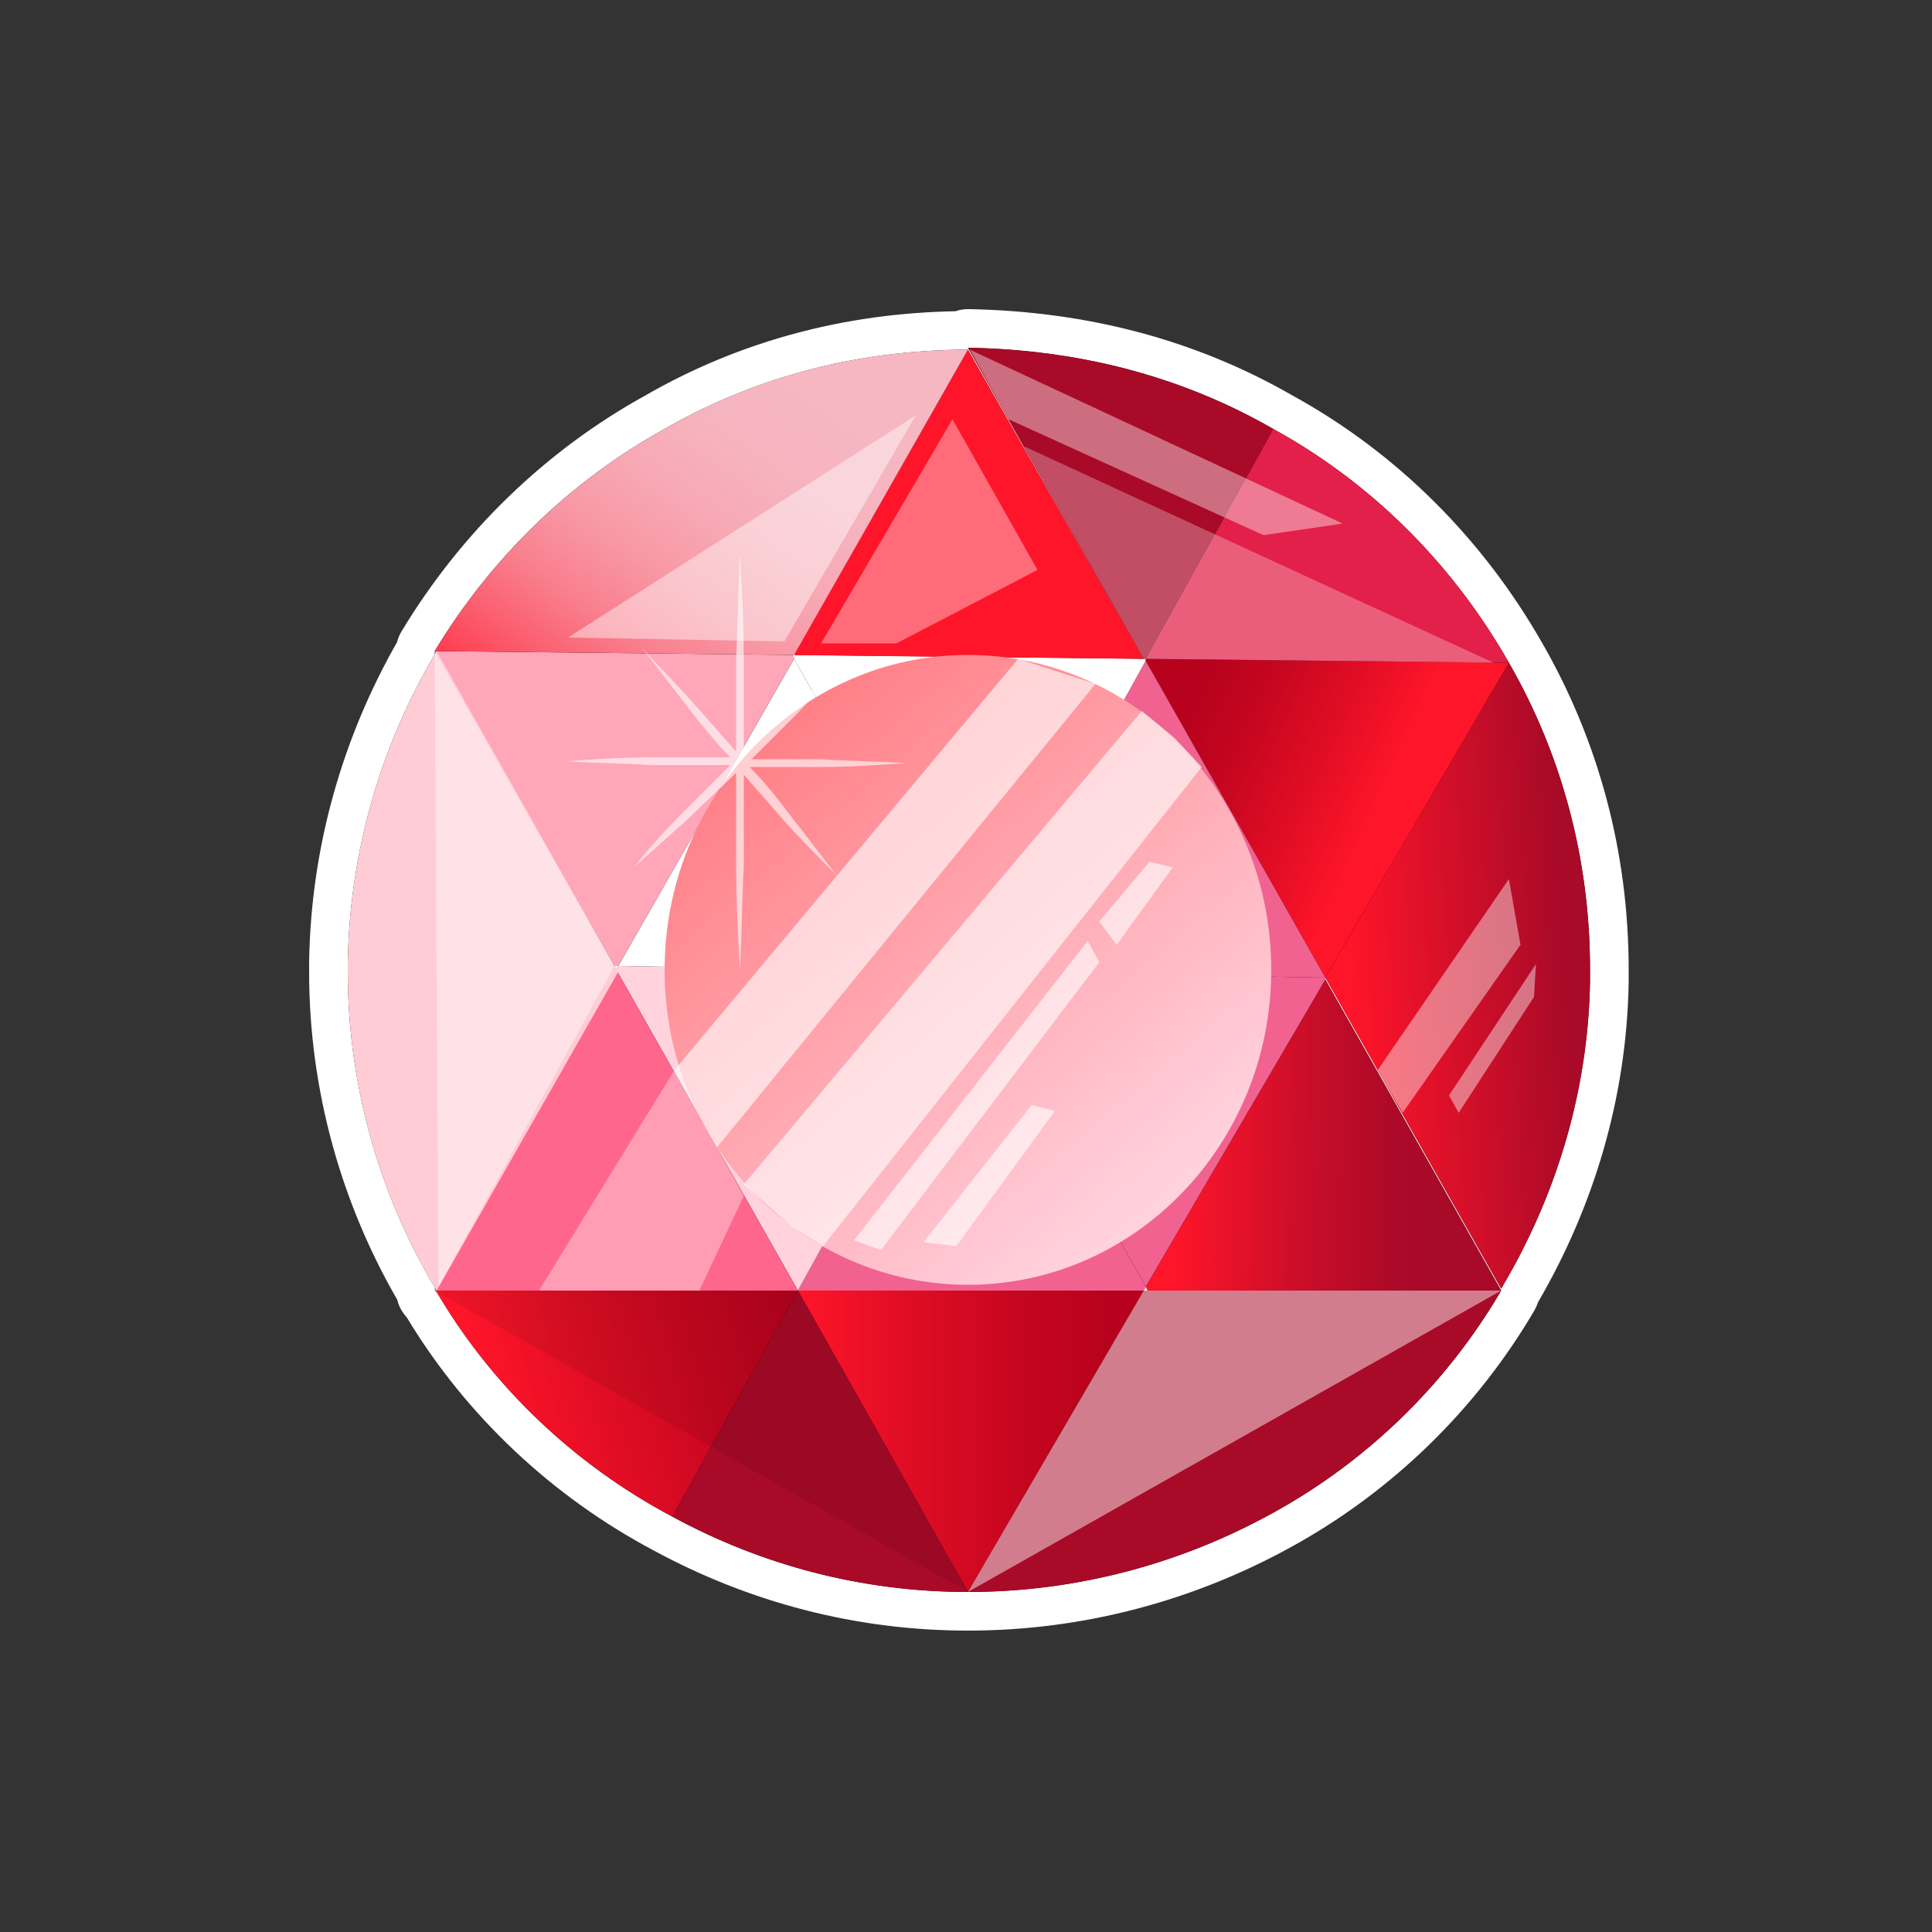 <svg width="100" height="100" viewBox="0 0 100 100" fill="none" xmlns="http://www.w3.org/2000/svg"><rect x="0" y="0" width="100" height="100" fill="#333333" stroke="none"/><defs><linearGradient id="paint0_linear" x1="69.39" y1="51.07" x2="91.52" y2="49.71" gradientUnits="userSpaceOnUse"><stop offset="0.02" stop-color="#FF152A"/><stop offset="0.09" stop-color="#F3132A"/><stop offset="0.52" stop-color="#A90A28"/></linearGradient><linearGradient id="paint1_linear" x1="61.63" y1="37.17" x2="78.79" y2="44.94" gradientUnits="userSpaceOnUse"><stop stop-color="#B8021D"/><stop offset="0.13" stop-color="#C3051F"/><stop offset="0.37" stop-color="#E00D24"/><stop offset="0.57" stop-color="#FF152A"/></linearGradient><linearGradient id="paint2_linear" x1="77.51" y1="58.89" x2="59.11" y2="58.65" gradientUnits="userSpaceOnUse"><stop offset="0.22" stop-color="#A90A28"/><stop offset="0.29" stop-color="#AC0A28"/><stop offset="0.51" stop-color="#C60D29"/><stop offset="0.92" stop-color="#FF152A"/></linearGradient><linearGradient id="paint3_linear" x1="41.31" y1="74.59" x2="59.23" y2="74.59" gradientUnits="userSpaceOnUse"><stop stop-color="#FF152A"/><stop offset="0.31" stop-color="#E00D24"/><stop offset="0.68" stop-color="#C3051F"/><stop offset="0.89" stop-color="#B8021D"/></linearGradient><linearGradient id="paint4_linear" x1="41.65" y1="69.17" x2="23.52" y2="74.06" gradientUnits="userSpaceOnUse"><stop stop-color="#B8021D"/><stop offset="0.21" stop-color="#C3051F"/><stop offset="0.58" stop-color="#E00D24"/><stop offset="0.9" stop-color="#FF152A"/></linearGradient><linearGradient id="paint5_linear" x1="27.05" y1="40.52" x2="50.27" y2="7.61" gradientUnits="userSpaceOnUse"><stop stop-color="#FF152A"/><stop offset="0.06" stop-color="#FD374A"/><stop offset="0.15" stop-color="#FB5E6F"/><stop offset="0.23" stop-color="#F97E8D"/><stop offset="0.32" stop-color="#F897A4"/><stop offset="0.42" stop-color="#F7A9B5"/><stop offset="0.52" stop-color="#F6B4BF"/><stop offset="0.63" stop-color="#F6B7C2"/></linearGradient><linearGradient id="paint6_linear" x1="38.7" y1="39.6" x2="58.7" y2="63.1" gradientUnits="userSpaceOnUse"><stop stop-color="#FF8188"/><stop offset="1" stop-color="#FFD2DE"/></linearGradient></defs><path fill-rule="evenodd" clip-rule="evenodd" d="M59.17 34.04L50.1 18C55.9 18.1 61.2 19.5 65.9 22.2 71 25 75.2 29.2 78.1 34.3 80.8 39 82.3 44.4 82.3 50.2V50.8C82.2 56.6 80.5 62 77.7 66.7L71.6 55.91 71.3 55.4 71.31 55.39 68.6 50.6 68.6 50.7 77.7 66.8C74.9 71.6 70.8 75.6 65.9 78.3 61.2 80.9 55.8 82.4 50.1 82.4 44.6 82.4 39.4 81 34.8 78.5 29.75 75.83 25.49 71.78 22.59 66.85L22.5 66.8 22.53 66.75 22.5 66.7 22.54 66.7C19.68 61.92 18 56.26 18 50.3V49.8C18.1 43.97 19.76 38.53 22.5 33.87L22.5 33.7C25.4 28.9 29.5 24.9 34.4 22.2 39.1 19.5 44.4 18.1 50.1 18.1L59.2 34.1 59.17 34.04ZM32 50L36.03 42.96 36.03 42.95 32 50ZM37.26 40.82L37.23 40.86 37.23 40.86 37.26 40.82Z" fill="black"/><path fill-rule="evenodd" clip-rule="evenodd" d="M77.5 33.29C77.71 33.62 77.91 33.96 78.1 34.3 80.8 39 82.3 44.4 82.3 50.2V50.8C82.21 55.77 80.95 60.45 78.83 64.64 78.82 64.66 78.82 64.68 78.81 64.69 78.46 65.37 78.09 66.04 77.7 66.7L71.6 55.91 71.3 55.4 71.31 55.39 68.6 50.6 68.6 50.7 77.7 66.8C77.38 67.35 77.04 67.89 76.68 68.42 73.95 72.5 70.24 75.91 65.9 78.3 61.2 80.9 55.8 82.4 50.1 82.4 44.6 82.4 39.4 81 34.8 78.5 30.3 76.11 26.41 72.64 23.57 68.41 23.23 67.9 22.9 67.38 22.59 66.85L22.5 66.8 22.53 66.75 22.5 66.7 22.54 66.7C22.54 66.69 22.53 66.69 22.53 66.68 22.52 66.67 22.51 66.65 22.5 66.63 22.17 66.08 21.86 65.51 21.56 64.94 19.3 60.55 18 55.54 18 50.3V49.8C18.1 43.97 19.76 38.53 22.5 33.87L22.5 33.7C25.4 28.9 29.5 24.9 34.4 22.2 38.55 19.82 43.16 18.45 48.11 18.16 48.71 18.12 49.31 18.1 49.92 18.1 49.98 18.1 50.04 18.1 50.1 18.1 50.1 18.1 50.1 18.1 50.1 18.1L59.2 34.1 59.17 34.04 50.1 18C50.16 18 50.21 18 50.27 18 50.99 18.02 51.7 18.05 52.41 18.11 52.43 18.11 52.44 18.11 52.46 18.11 57.35 18.51 61.85 19.87 65.9 22.2 70.66 24.81 74.64 28.65 77.5 33.29ZM66.88 20.46C72.31 23.44 76.76 27.9 79.84 33.31 82.71 38.31 84.3 44.05 84.3 50.2V50.8L84.3 50.83C84.2 56.88 82.46 62.5 79.61 67.4 79.56 67.54 79.5 67.68 79.43 67.81 76.44 72.92 72.08 77.18 66.87 80.05 61.88 82.81 56.15 84.4 50.1 84.4 44.26 84.4 38.74 82.91 33.85 80.26 28.6 77.48 24.13 73.29 21.05 68.18 20.81 67.92 20.64 67.61 20.56 67.27 17.68 62.29 16 56.45 16 50.3V49.8L16 49.77C16.1 43.73 17.78 38.1 20.55 33.24 20.6 33.04 20.68 32.84 20.79 32.67 23.86 27.58 28.21 23.33 33.42 20.46 38.25 17.68 43.67 16.21 49.46 16.11 49.67 16.03 49.9 16 50.13 16 56.24 16.11 61.87 17.58 66.88 20.46ZM32 50L36.03 42.96 36.03 42.95 32 50Z" fill="white"/><path d="M78.1 34.3L68.6 50.6 77.7 66.7C80.5 62 82.2 56.6 82.3 50.8 82.3 50.6 82.3 50.4 82.3 50.2 82.3 44.4 80.8 39 78.1 34.3Z" fill="url(#paint0_linear)"/><path d="M78.1 34.3L68.6 50.6 59.3 34.2V34.1L78.1 34.3Z" fill="url(#paint1_linear)"/><path d="M78.1 34.3L59.3 34.1 65.9 22.2C71 25 75.2 29.2 78.1 34.3Z" fill="#E22049"/><path d="M68.6 50.7L77.7 66.8H59.4L59.3 66.6 68.6 50.7Z" fill="url(#paint2_linear)"/><path d="M68.6 50.7L59.3 66.6 50.3 50.5 50.4 50.3 68.6 50.6V50.7Z" fill="#F16291"/><path d="M59.3 34.2L68.6 50.6 50.4 50.3 59.3 34.2Z" fill="#F16291"/><path d="M65.9 22.2L59.3 34.1H59.2L50.1 18C55.9 18.1 61.2 19.5 65.9 22.2Z" fill="#A90A28"/><path d="M59.4 66.8H59.2L50.1 82.4C55.8 82.4 61.2 80.9 65.9 78.3 70.8 75.6 74.9 71.6 77.7 66.8H59.4Z" fill="#A90A28"/><path d="M59.3 66.6L59.4 66.8H59.2L59.3 66.6Z" fill="white"/><path d="M59.3 66.6L59.2 66.8H41.3L50.3 50.5 59.3 66.6Z" fill="#F16291"/><path d="M59.3 34.1V34.2L59.2 34.1H59.3Z" fill="white"/><path d="M59.2 34.1L59.3 34.2 50.4 50.3H50.2L41.1 34.1 41.2 33.9 59.2 34.1Z" fill="white"/><path d="M59.2 34.1L41.07 33.91 50.1 18.1 59.2 34.1Z" fill="#FF152A"/><path d="M59.2 66.8L50.1 82.4 41.3 66.8H59.2Z" fill="url(#paint3_linear)"/><path d="M50.4 50.3L50.3 50.5 50.2 50.3H50.4Z" fill="white"/><path d="M50.3 50.5L41.3 66.8 31.9 50.2 32 50 50.2 50.3 50.3 50.5Z" fill="#FFD2DE"/><path d="M41.1 34.1L50.2 50.3 32 50 41.1 34.1Z" fill="white"/><path d="M41.3 66.8L50.1 82.4C44.6 82.4 39.4 81 34.8 78.5L41.3 66.8Z" fill="#A90A28"/><path d="M41.3 66.8L34.8 78.5C29.7 75.8 25.4 71.7 22.5 66.7L41.3 66.8Z" fill="url(#paint4_linear)"/><path d="M41.3 66.8H22.5L31.9 50.2 41.3 66.8Z" fill="#FF668B"/><path d="M41.2 33.9L41.1 34.1 41 33.9H41.2Z" fill="white"/><path d="M41.1 34.1L32 50H31.8L22.5 33.7 41 33.9 41.1 34.1Z" fill="#FFA6B9"/><path d="M34.4 22.2C29.5 24.9 25.4 28.9 22.5 33.7L40.9 33.9H41.1L50.1 18.1C44.4 18.1 39.1 19.5 34.4 22.2Z" fill="url(#paint5_linear)"/><path d="M32 50L31.9 50.2 31.8 50H32Z" fill="white"/><path d="M31.8 50L22.6 33.7C19.8 38.4 18.1 43.9 18 49.8 18 49.9 18 50.1 18 50.3 18 56.3 19.7 62 22.6 66.8L32 50.3 31.8 50Z" fill="#FFCCD6"/><path d="M50.1 66.5C58.77 66.5 65.8 59.2 65.8 50.2 65.8 41.2 58.77 33.9 50.1 33.9 41.43 33.9 34.4 41.2 34.4 50.2 34.4 59.2 41.43 66.5 50.1 66.5Z" fill="url(#paint6_linear)"/><path opacity="0.62" d="M34.9 55.4L52.7 34.1 56.7 35.4 37.1 59.4 34.9 55.4Z" fill="white"/><path opacity="0.62" d="M38.5 61.3L59.1 36.8 60.8 38.2 62.2 39.7 42.6 64.5 41 63.5 38.5 61.3Z" fill="white"/><path opacity="0.62" d="M44.2 64.2L56.3 48.7 56.9 49.8 45.6 64.7 44.2 64.2Z" fill="white"/><path opacity="0.62" d="M57.8 48.9L60.7 44.9 59.5 44.6 56.9 47.7 57.8 48.9Z" fill="white"/><path opacity="0.62" d="M49.5 64.5L54.6 57.5 53.4 57.2 47.8 64.3 49.5 64.5Z" fill="white"/><path opacity="0.44" d="M31.8 50L22.7 66.6 22.5 33.7 31.8 50Z" fill="white"/><path opacity="0.51" d="M27.9 66.8L34.9 55.4 38.5 61.9 36.2 66.8H27.9Z" fill="#FFD2DE"/><path opacity="0.44" d="M40.6 33.2L29.4 33 47.4 21.5 40.6 33.2Z" fill="white"/><path opacity="0.41" d="M50.2 18.1L69.5 27.1 65.4 27.7 52.2 21.7 50.2 18.1Z" fill="white"/><path opacity="0.28" d="M53 23.1L77.3 34.3 59.2 34.1 53 23.1Z" fill="white"/><path opacity="0.37" d="M53.7 29.5L49.3 21.7 42.5 33.3H46.4L53.7 29.5Z" fill="white"/><path opacity="0.43" d="M71.3 55.4L78.1 45.5 78.7 48.9 72.6 57.6 71.3 55.4Z" fill="white"/><path opacity="0.43" d="M75 56.7L79.5 49.9 79.4 51.6 75.5 57.6 75 56.7Z" fill="white"/><path opacity="0.47" d="M50.1 82.4L59.2 66.8H77.7L50.1 82.4Z" fill="white"/><path opacity="0.62" d="M38.8 39.7C40 39.7 41.2 39.7 42.5 39.7 44 39.7 45.4 39.6 46.9 39.5 45.4 39.4 44 39.4 42.5 39.3 41.3 39.3 40.1 39.3 38.9 39.3 39.6 38.6 40.2 38 40.9 37.3 41.8 36.4 42.6 35.5 43.4 34.5 42.5 35.3 41.5 36.2 40.6 37 39.9 37.7 39.2 38.3 38.5 39 38.5 37.4 38.5 35.8 38.5 34.1 38.5 32.3 38.4 30.5 38.3 28.7 38.2 30.5 38.2 32.3 38.1 34.1 38.1 35.7 38.1 37.3 38.1 38.9 37.4 38.1 36.6 37.2 35.9 36.4 35 35.4 34.1 34.5 33.2 33.5 34 34.5 34.8 35.6 35.6 36.6 36.3 37.5 37 38.4 37.8 39.2 36.4 39.2 35.1 39.2 33.7 39.2 32.2 39.2 30.8 39.3 29.3 39.4 30.8 39.5 32.2 39.5 33.7 39.6 35.1 39.6 36.4 39.6 37.8 39.6 37 40.4 36.1 41.3 35.3 42.1 34.4 43 33.6 43.9 32.8 44.9 33.7 44.1 34.7 43.2 35.6 42.4 36.4 41.6 37.3 40.8 38.1 40 38.1 41.6 38.1 43.2 38.1 44.8 38.1 46.6 38.2 48.4 38.3 50.2 38.4 48.4 38.4 46.6 38.5 44.8 38.5 43.2 38.5 41.7 38.5 40.1 39.2 40.9 39.9 41.7 40.6 42.5 41.5 43.5 42.4 44.4 43.3 45.3 42.5 44.3 41.7 43.2 40.9 42.2 40.3 41.4 39.6 40.5 38.8 39.7Z" fill="white"/><path opacity="0.08" d="M50.1 82.4L22.5 66.8H41.3L50.1 82.4Z" fill="black"/></svg>